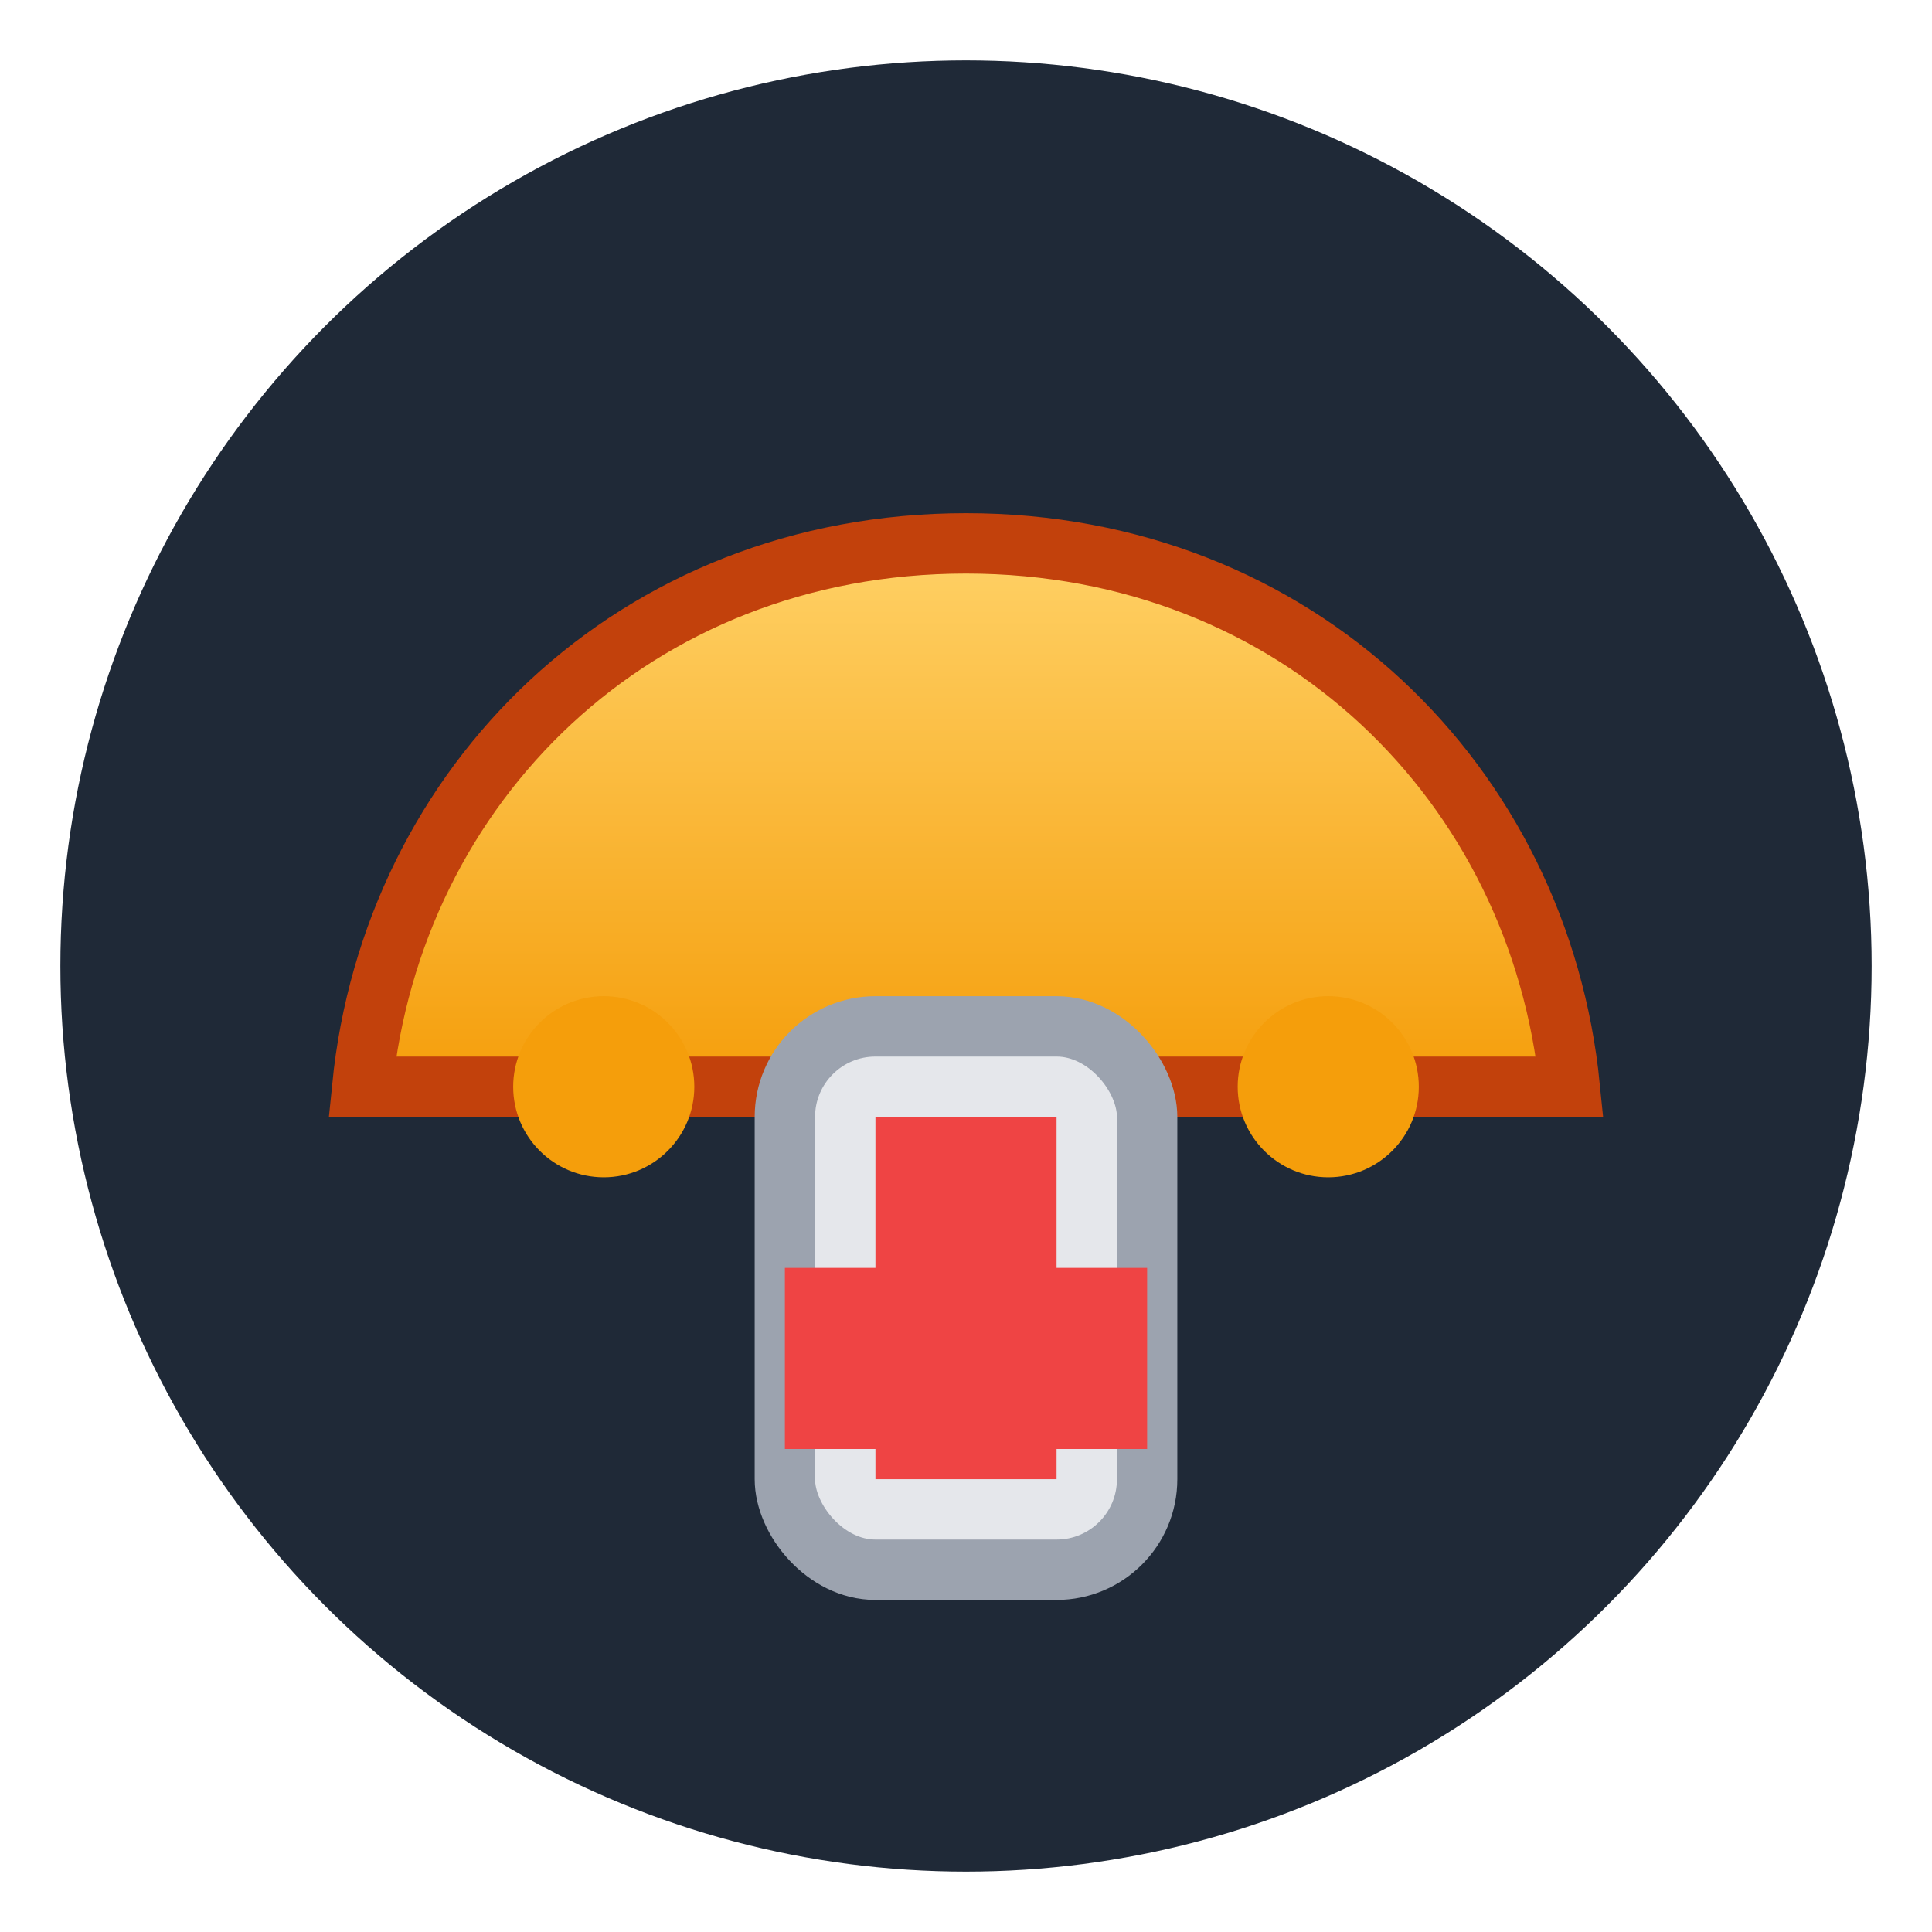 <svg xmlns="http://www.w3.org/2000/svg" viewBox="0 0 64 64">
  <defs>
    <linearGradient id="g" x1="0" x2="0" y1="0" y2="1">
      <stop offset="0%" stop-color="#ffd166"/>
      <stop offset="100%" stop-color="#f59e0b"/>
    </linearGradient>
  </defs>
  <circle cx="32" cy="32" r="30" fill="#1f2937"/>
  <path d="M12 36c1-10 9-18 20-18s19 8 20 18H12z" fill="url(#g)" stroke="#c2410c" stroke-width="2"/>
  <rect x="26" y="34" width="12" height="18" rx="3" fill="#e5e7eb" stroke="#9ca3af" stroke-width="2"/>
  <rect x="29" y="37" width="6" height="12" fill="#ef4444"/>
  <rect x="26" y="42" width="12" height="6" fill="#ef4444"/>
  <circle cx="20" cy="36" r="3" fill="#f59e0b"/>
  <circle cx="44" cy="36" r="3" fill="#f59e0b"/>
</svg>
